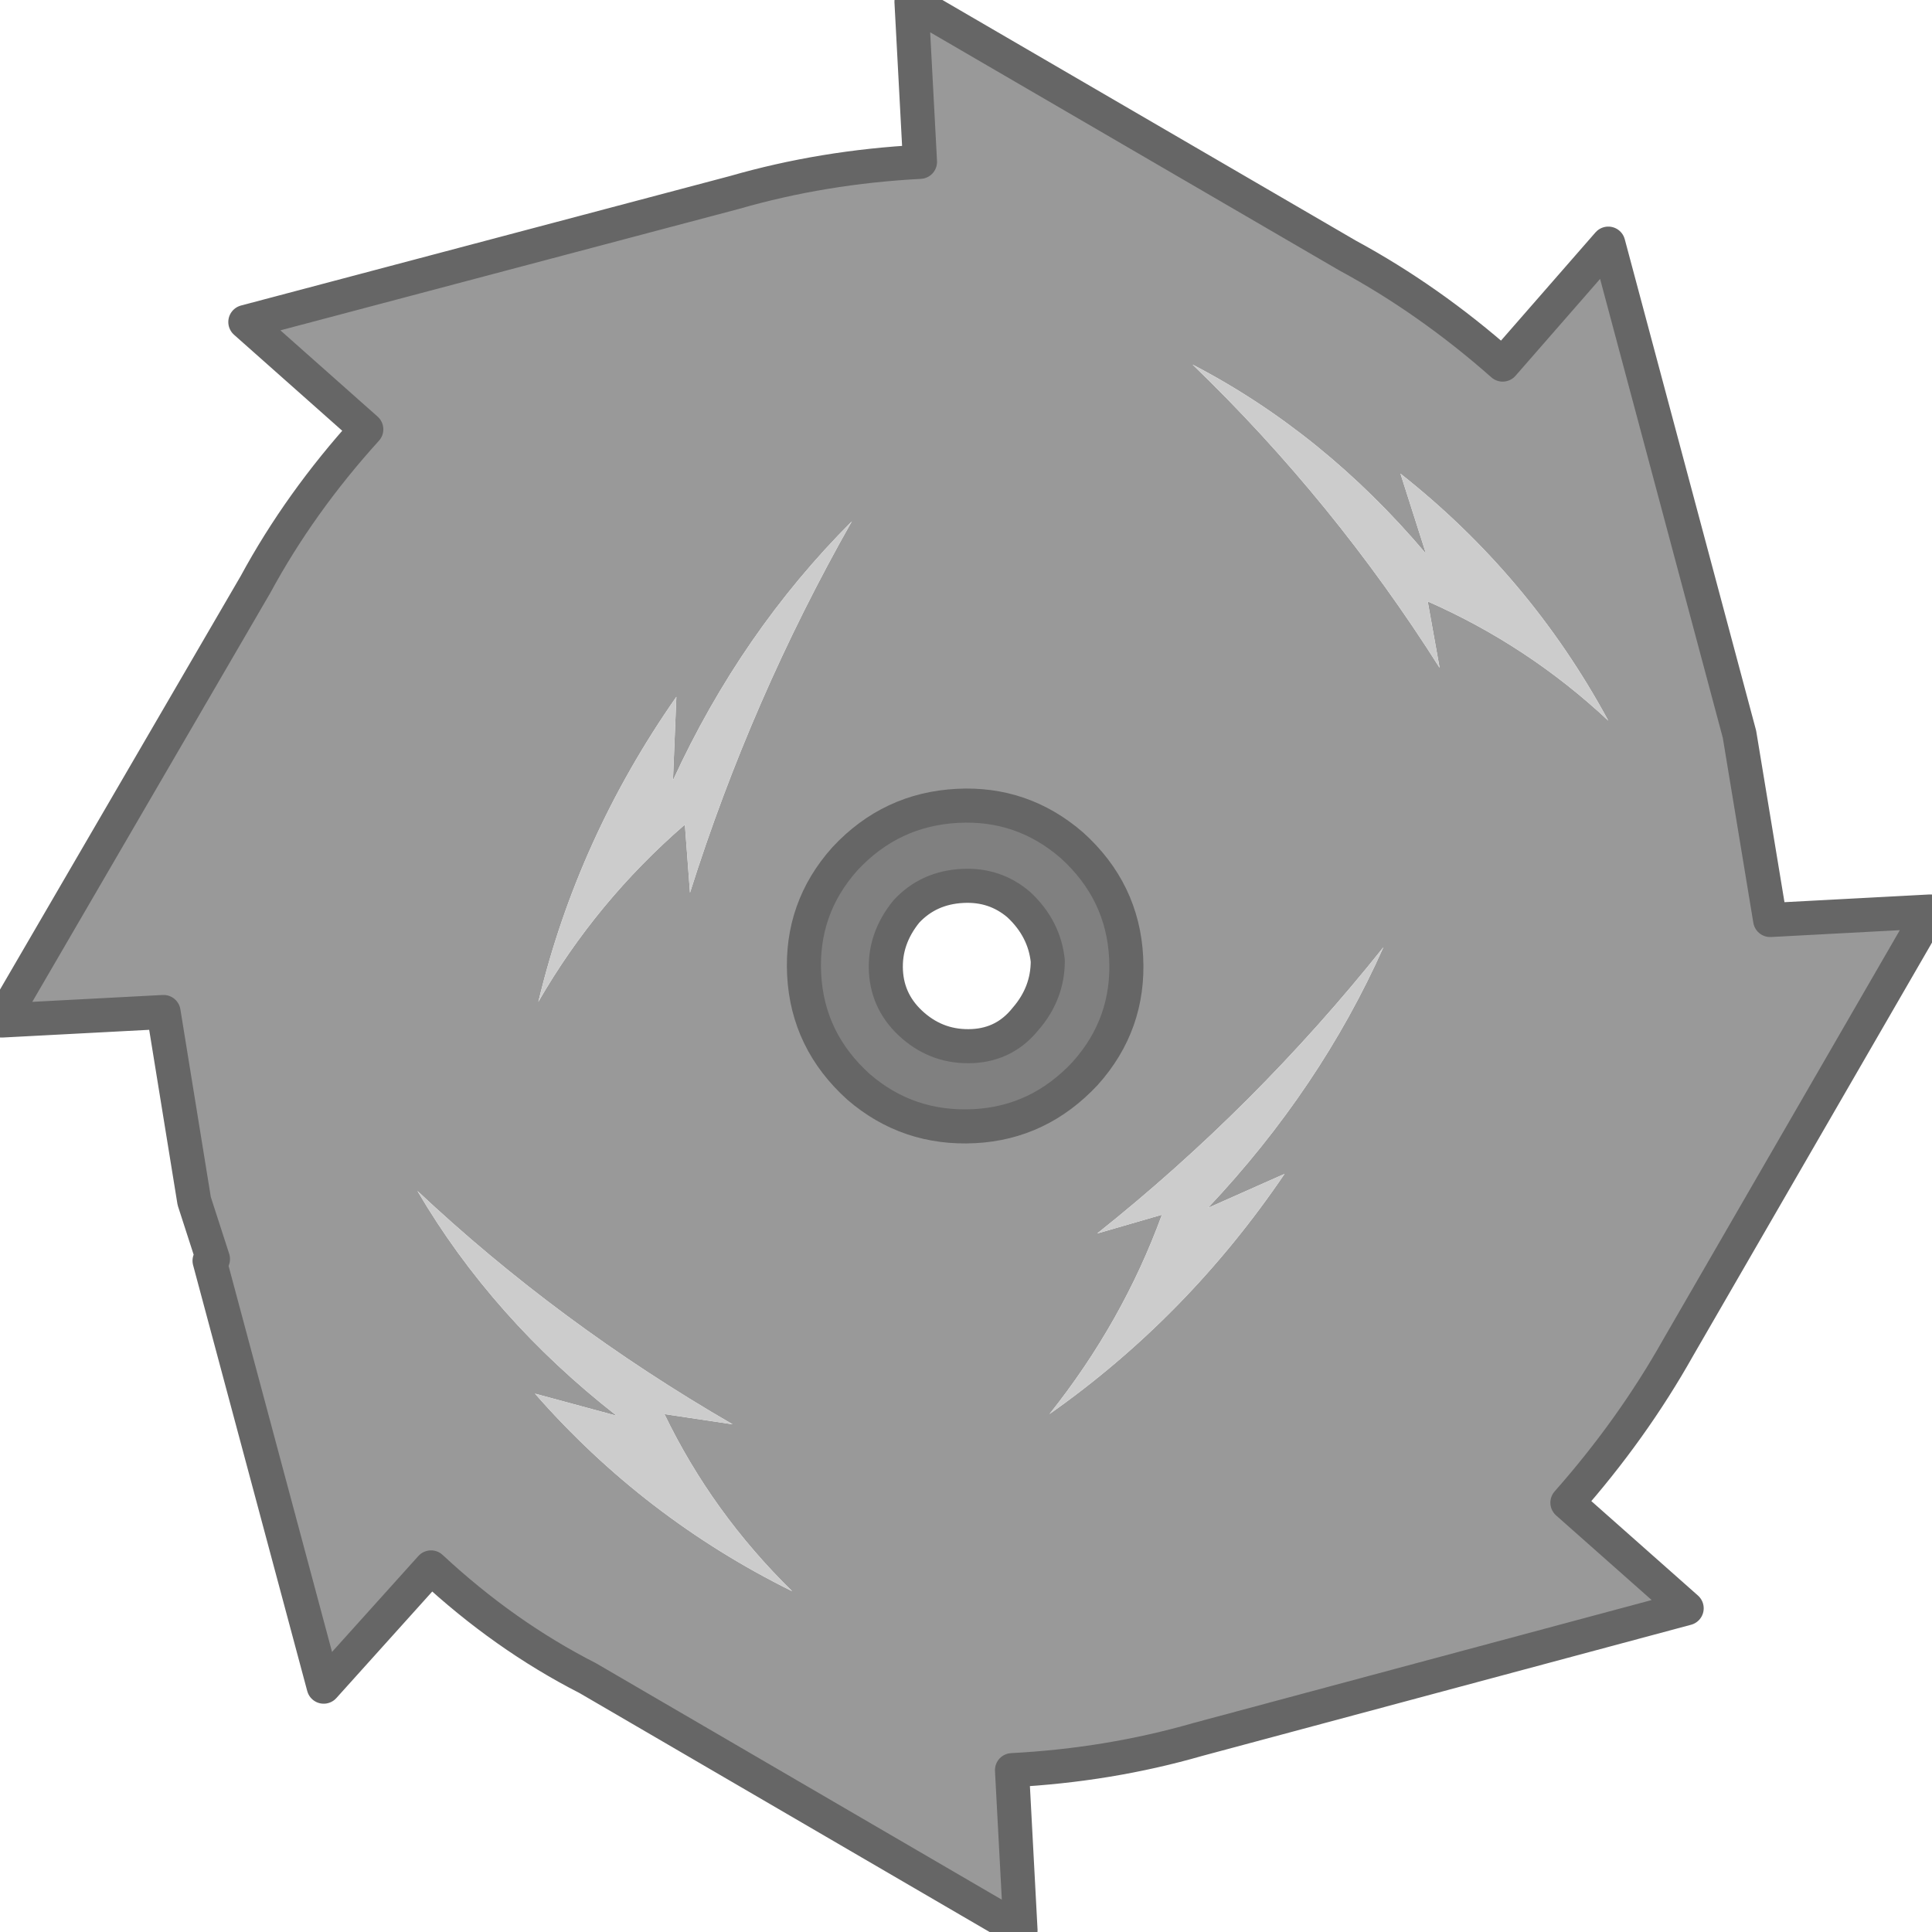 
<svg xmlns="http://www.w3.org/2000/svg" version="1.1" xmlns:xlink="http://www.w3.org/1999/xlink" preserveAspectRatio="none" x="0px" y="0px" width="56.7px" height="56.7px" viewBox="-28.25 -53.3 56.7 56.7">
<defs>
<g id="Layer0_0_FILL">
<path fill="#999999" stroke="none" d="
M 23.7 -26.3
L 22.8 -31.75 18.95 -46.15 15.85 -42.6
Q 13.7 -44.5 11.3 -45.8
L -1.5 -53.25 -1.25 -48.55
Q -4.1 -48.4 -6.7 -47.65
L -21.05 -43.85 -17.5 -40.7
Q -19.45 -38.55 -20.75 -36.15
L -28.2 -23.35 -23.45 -23.6 -22.55 -18.05 -22 -16.35 -22.1 -16.3 -18.75 -3.8 -15.6 -7.3
Q -13.45 -5.3 -11 -4.05
L 1.7 3.35 1.45 -1.35
Q 4.3 -1.5 6.9 -2.25
L 21.25 -6.1 17.75 -9.2
Q 19.65 -11.35 21 -13.75
L 28.4 -26.55 23.7 -26.3
M 3.2 -28.5
Q 4.7 -27.15 4.8 -25.2 4.9 -23.25 3.6 -21.8 2.25 -20.35 0.35 -20.25 -1.6 -20.15 -3.05 -21.4 -4.55 -22.75 -4.65 -24.7 -4.75 -26.65 -3.45 -28.1 -2.1 -29.55 -0.15 -29.65 1.75 -29.75 3.2 -28.5
M 18.95 -32.15
Q 16.6 -34.35 13.65 -35.65
L 14 -33.7
Q 10.9 -38.6 6.75 -42.6 10.6 -40.6 13.6 -37.05
L 12.85 -39.4
Q 16.65 -36.4 18.95 -32.15
M 2.55 -11.8
Q 4.7 -14.5 5.85 -17.65
L 3.95 -17.1
Q 8.6 -20.8 12.35 -25.5 10.5 -21.35 7.2 -17.85
L 9.45 -18.85
Q 6.6 -14.65 2.55 -11.8
M -8.4 -32.85
L -8.5 -30.4
Q -6.5 -34.75 -3.25 -38 -6.2 -32.8 -8 -27.1
L -8.15 -29.1
Q -10.75 -26.85 -12.45 -23.9 -11.3 -28.7 -8.4 -32.85
M -6.75 -11.5
L -8.75 -11.8
Q -7.35 -8.9 -5 -6.6 -9.35 -8.75 -12.55 -12.4
L -10.15 -11.75
Q -13.8 -14.6 -16 -18.35 -11.85 -14.45 -6.75 -11.5 Z"/>

<path fill="#CCCCCC" stroke="none" d="
M -8.75 -11.8
L -6.75 -11.5
Q -11.85 -14.45 -16 -18.35 -13.8 -14.6 -10.15 -11.75
L -12.55 -12.4
Q -9.35 -8.75 -5 -6.6 -7.35 -8.9 -8.75 -11.8
M -8.5 -30.4
L -8.4 -32.85
Q -11.3 -28.7 -12.45 -23.9 -10.75 -26.85 -8.15 -29.1
L -8 -27.1
Q -6.2 -32.8 -3.25 -38 -6.5 -34.75 -8.5 -30.4
M 5.85 -17.65
Q 4.7 -14.5 2.55 -11.8 6.6 -14.65 9.45 -18.85
L 7.2 -17.85
Q 10.5 -21.35 12.35 -25.5 8.6 -20.8 3.95 -17.1
L 5.85 -17.65
M 13.65 -35.65
Q 16.6 -34.35 18.95 -32.15 16.65 -36.4 12.85 -39.4
L 13.6 -37.05
Q 10.6 -40.6 6.75 -42.6 10.9 -38.6 14 -33.7
L 13.65 -35.65 Z"/>

<path fill="#808080" stroke="none" d="
M 4.8 -25.2
Q 4.7 -27.15 3.2 -28.5 1.75 -29.75 -0.15 -29.65 -2.1 -29.55 -3.45 -28.1 -4.75 -26.65 -4.65 -24.7 -4.55 -22.75 -3.05 -21.4 -1.6 -20.15 0.35 -20.25 2.25 -20.35 3.6 -21.8 4.9 -23.25 4.8 -25.2
M 0 -27.3
Q 0.95 -27.35 1.65 -26.75 2.4 -26.05 2.5 -25.1 2.5 -24.15 1.85 -23.4 1.25 -22.65 0.3 -22.6 -0.7 -22.55 -1.45 -23.2 -2.2 -23.85 -2.25 -24.8 -2.3 -25.75 -1.65 -26.55 -1 -27.25 0 -27.3 Z"/>
</g>

<path id="Layer0_0_1_STROKES" stroke="#666666" stroke-width="1" stroke-linejoin="round" stroke-linecap="round" fill="none" d="
M -20.75 -36.15
Q -19.45 -38.55 -17.5 -40.7
L -21.05 -43.85 -6.7 -47.65
Q -4.1 -48.4 -1.25 -48.55
L -1.5 -53.25 11.3 -45.8
Q 13.7 -44.5 15.85 -42.6
L 18.95 -46.15 22.8 -31.75 23.7 -26.3 28.4 -26.55 21 -13.75
Q 19.65 -11.35 17.75 -9.2
L 21.25 -6.1 6.9 -2.25
Q 4.3 -1.5 1.45 -1.35
L 1.7 3.35 -11 -4.05
Q -13.45 -5.3 -15.6 -7.3
L -18.75 -3.8 -22.1 -16.3 -22 -16.35 -22.55 -18.05 -23.45 -23.6 -28.2 -23.35 -20.75 -36.15 Z
M -0.15 -29.65
Q 1.75 -29.75 3.2 -28.5 4.7 -27.15 4.8 -25.2 4.9 -23.25 3.6 -21.8 2.25 -20.35 0.35 -20.25 -1.6 -20.15 -3.05 -21.4 -4.55 -22.75 -4.65 -24.7 -4.75 -26.65 -3.45 -28.1 -2.1 -29.55 -0.15 -29.65 Z
M -1.65 -26.55
Q -1 -27.25 0 -27.3 0.95 -27.35 1.65 -26.75 2.4 -26.05 2.5 -25.1 2.5 -24.15 1.85 -23.4 1.25 -22.65 0.3 -22.6 -0.7 -22.55 -1.45 -23.2 -2.2 -23.85 -2.25 -24.8 -2.3 -25.75 -1.65 -26.55 Z"/>
</defs>

<g transform="matrix( 1, 0, 0, 1, 0,0) ">
<use xlink:href="#Layer0_0_FILL"/>

<use xlink:href="#Layer0_0_1_STROKES"/>
</g>
</svg>
